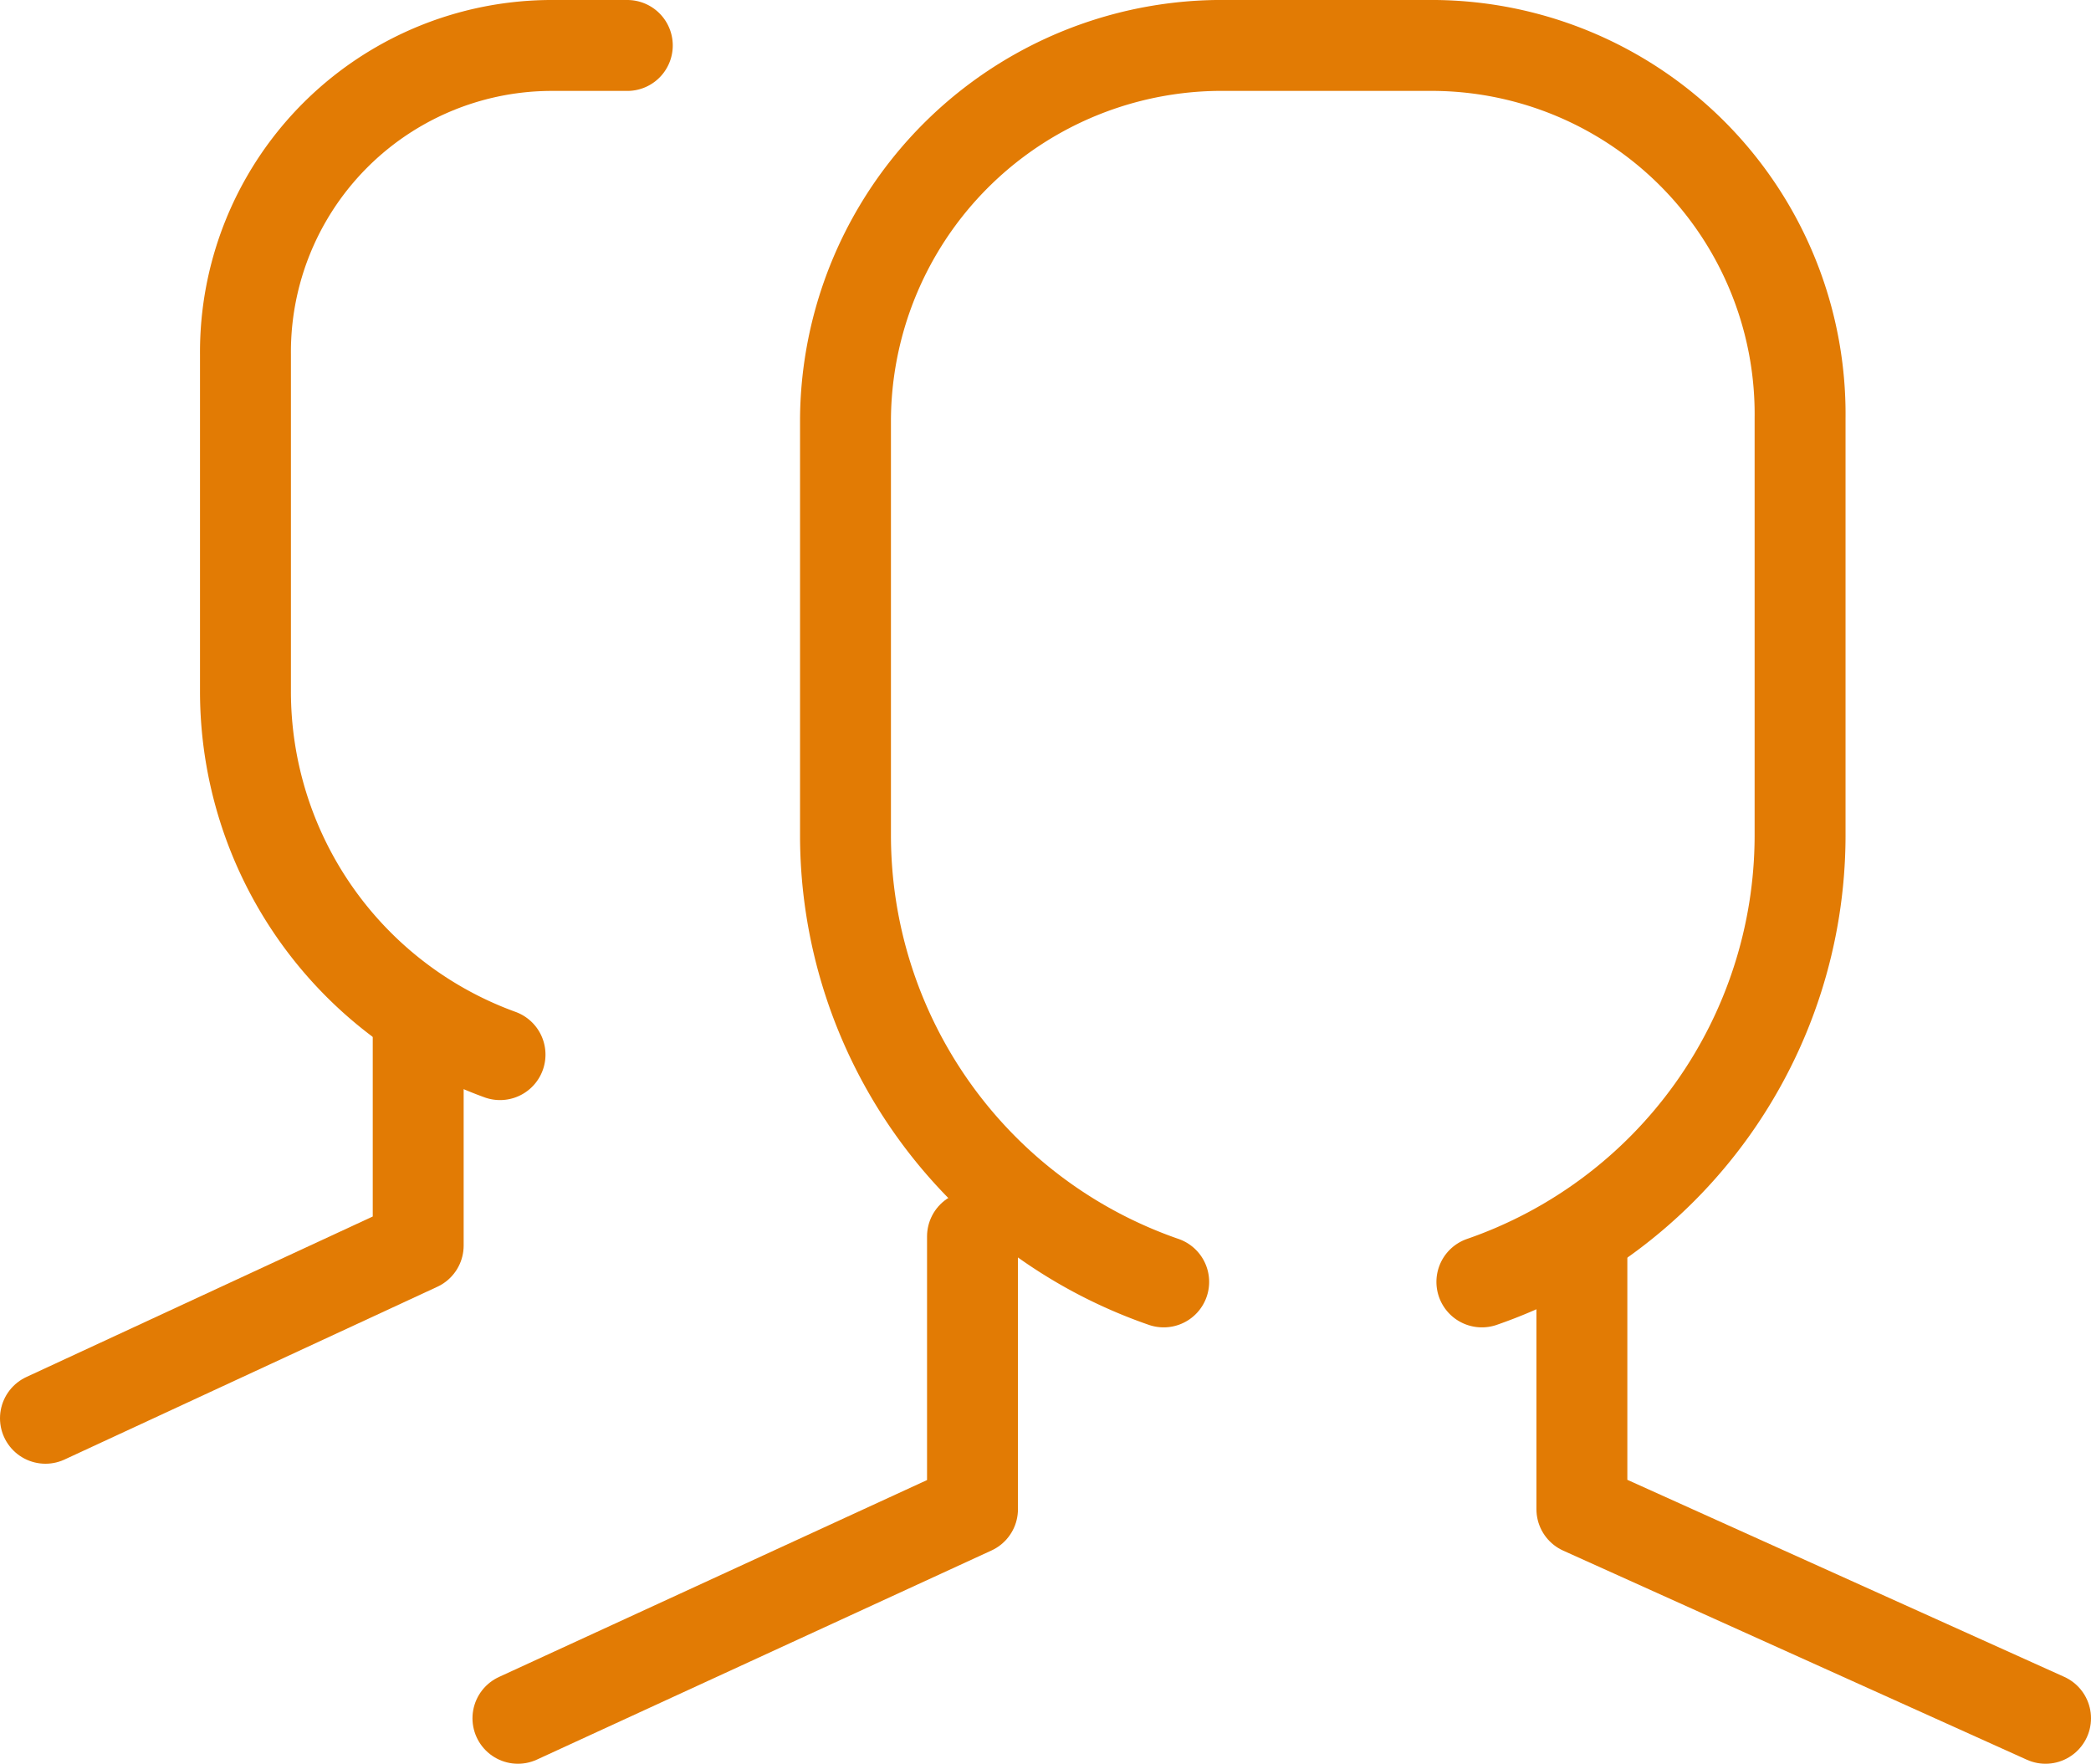 <svg xmlns="http://www.w3.org/2000/svg" width="23" height="19.4" viewBox="0 0 23 19.4"><defs><style>.a{fill:none;stroke:#e27b04;stroke-linecap:round;stroke-linejoin:round;stroke-miterlimit:10;}</style></defs><g transform="translate(0.5 0.5)"><path class="a" d="M10.3,13.6v3l-5,2.3" transform="translate(-0.103 -0.5)"/><path class="a" d="M16.1,13.6v3l5.1,2.3" transform="translate(0.8 -0.5)"/><path class="a" d="M15,14.1a5.2,5.2,0,0,0,3.5-4.9V4.6A4.055,4.055,0,0,0,14.4.5H12.2A4.14,4.14,0,0,0,8,4.6V9.2a5.2,5.2,0,0,0,3.5,4.9" transform="translate(0.8 -0.5)"/><path class="a" d="M4.6,11.3v2.4L.5,15.6" transform="translate(-0.5 -0.5)"/><path class="a" d="M6.9.5H6.1A3.372,3.372,0,0,0,2.7,3.9V7.6a4.249,4.249,0,0,0,2.8,4" transform="translate(-0.5 -0.5)"/></g></svg>